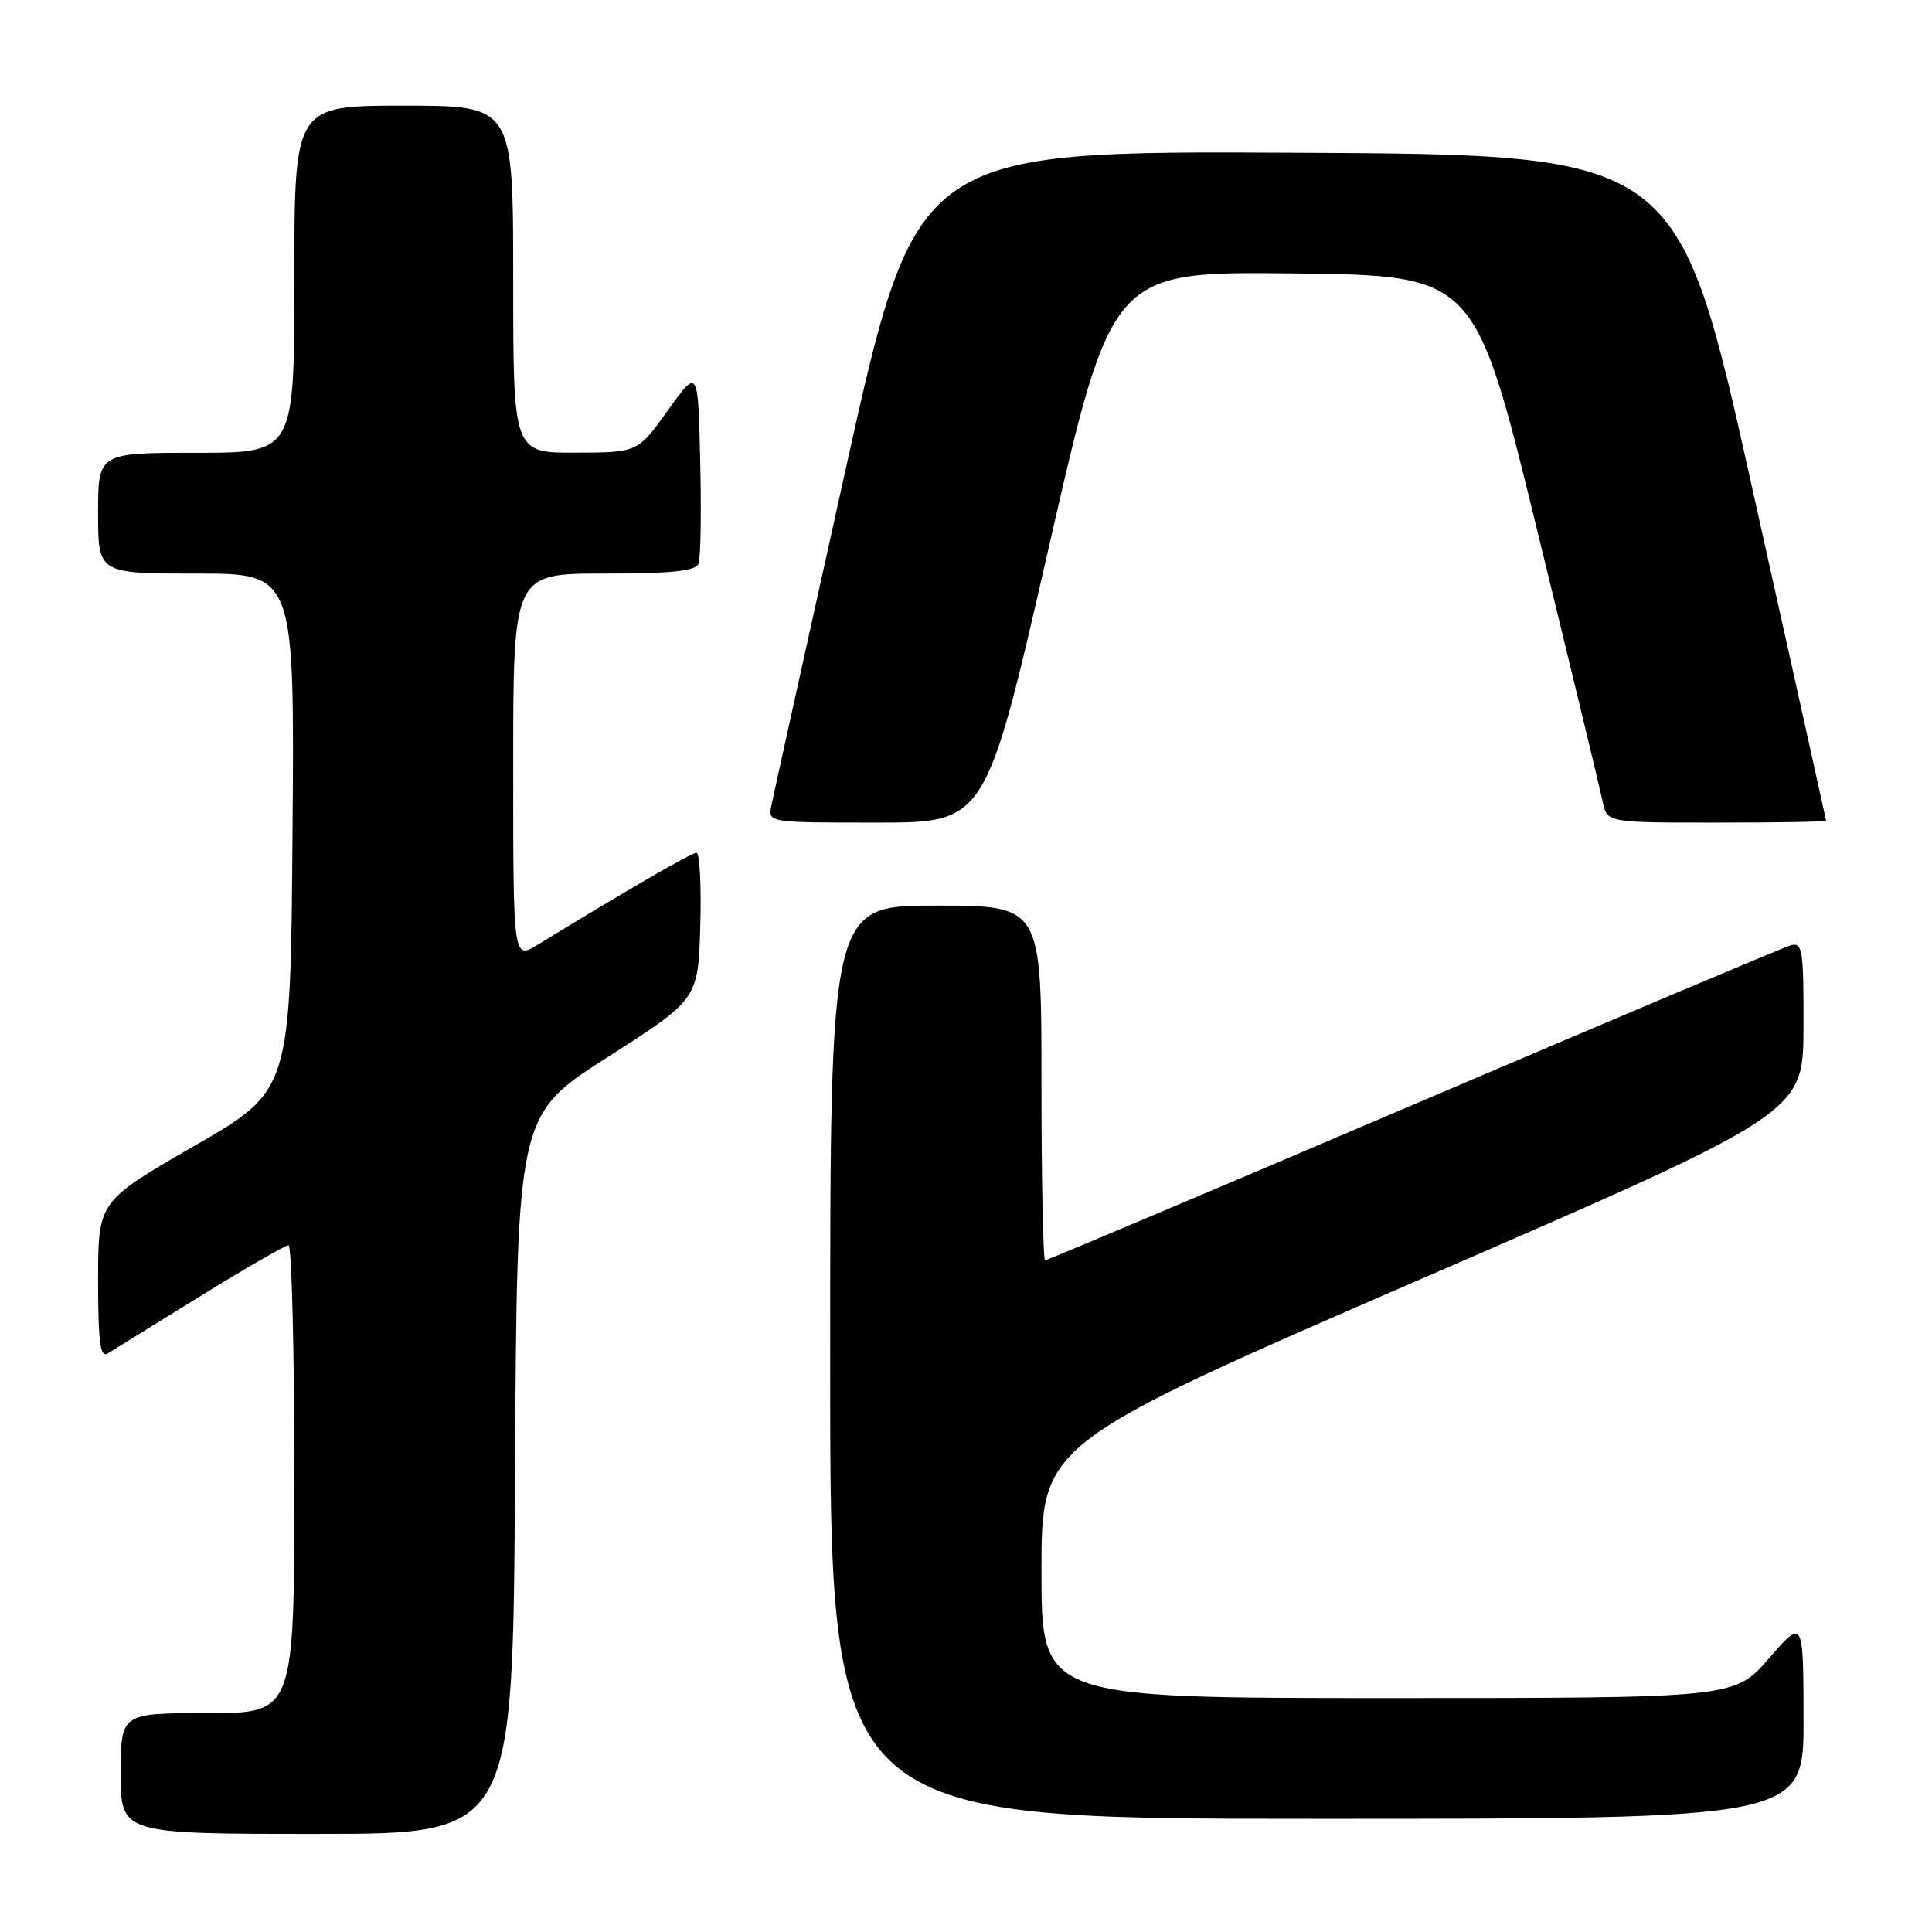 <?xml version="1.0" encoding="UTF-8" standalone="no"?>
<!DOCTYPE svg PUBLIC "-//W3C//DTD SVG 1.1//EN" "http://www.w3.org/Graphics/SVG/1.1/DTD/svg11.dtd" >
<svg xmlns="http://www.w3.org/2000/svg" xmlns:xlink="http://www.w3.org/1999/xlink" version="1.1" viewBox="0 0 256 256">
 <g >
 <path fill="currentColor"
d=" M 68.24 195.38 C 68.50 147.76 68.50 147.76 80.50 140.08 C 92.50 132.41 92.50 132.41 92.79 122.71 C 92.94 117.37 92.72 113.00 92.29 113.00 C 91.61 113.00 83.04 117.96 71.25 125.18 C 68.00 127.16 68.00 127.16 68.00 101.58 C 68.00 76.00 68.00 76.00 80.03 76.00 C 89.01 76.00 92.19 75.67 92.56 74.69 C 92.84 73.98 92.94 67.85 92.78 61.09 C 92.50 48.78 92.50 48.78 88.50 54.37 C 84.50 59.96 84.50 59.96 76.25 59.98 C 68.00 60.00 68.00 60.00 68.00 37.00 C 68.00 14.00 68.00 14.00 53.50 14.00 C 39.00 14.00 39.00 14.00 39.00 37.00 C 39.00 60.00 39.00 60.00 26.00 60.00 C 13.00 60.00 13.00 60.00 13.00 68.00 C 13.00 76.00 13.00 76.00 26.01 76.00 C 39.03 76.00 39.03 76.00 38.76 110.24 C 38.50 144.49 38.50 144.49 25.75 151.84 C 13.00 159.19 13.00 159.19 13.00 169.65 C 13.00 177.77 13.28 179.95 14.25 179.35 C 14.94 178.92 20.44 175.52 26.48 171.79 C 32.52 168.05 37.81 165.00 38.23 165.00 C 38.65 165.00 39.00 178.95 39.00 196.00 C 39.00 227.00 39.00 227.00 27.50 227.00 C 16.00 227.00 16.00 227.00 16.00 235.00 C 16.00 243.00 16.00 243.00 41.99 243.00 C 67.98 243.00 67.98 243.00 68.24 195.38 Z  M 238.98 227.75 C 238.95 214.50 238.95 214.50 234.39 219.75 C 229.82 225.00 229.82 225.00 183.91 225.00 C 138.00 225.00 138.00 225.00 138.00 208.15 C 138.00 191.30 138.00 191.30 188.47 169.40 C 238.94 147.50 238.94 147.50 238.97 136.13 C 239.00 125.77 238.84 124.81 237.25 125.27 C 236.29 125.55 213.78 135.05 187.23 146.39 C 160.68 157.73 138.74 167.00 138.48 167.00 C 138.22 167.00 138.00 156.43 138.00 143.50 C 138.00 120.00 138.00 120.00 124.00 120.00 C 110.00 120.00 110.00 120.00 110.00 180.50 C 110.00 241.00 110.00 241.00 174.50 241.00 C 239.00 241.00 239.00 241.00 238.98 227.75 Z  M 138.98 72.48 C 147.33 35.97 147.33 35.97 171.38 36.23 C 195.43 36.50 195.43 36.50 203.62 70.00 C 208.12 88.43 212.06 104.74 212.37 106.25 C 212.95 109.00 212.95 109.00 227.47 109.00 C 235.46 109.00 241.99 108.89 241.97 108.75 C 241.96 108.61 237.53 88.70 232.14 64.50 C 222.34 20.50 222.34 20.50 171.88 20.24 C 121.42 19.98 121.42 19.98 112.04 62.24 C 106.88 85.48 102.46 105.51 102.21 106.75 C 101.77 109.00 101.77 109.00 116.20 109.00 C 130.63 109.00 130.63 109.00 138.98 72.48 Z "/>
</g>
</svg>
